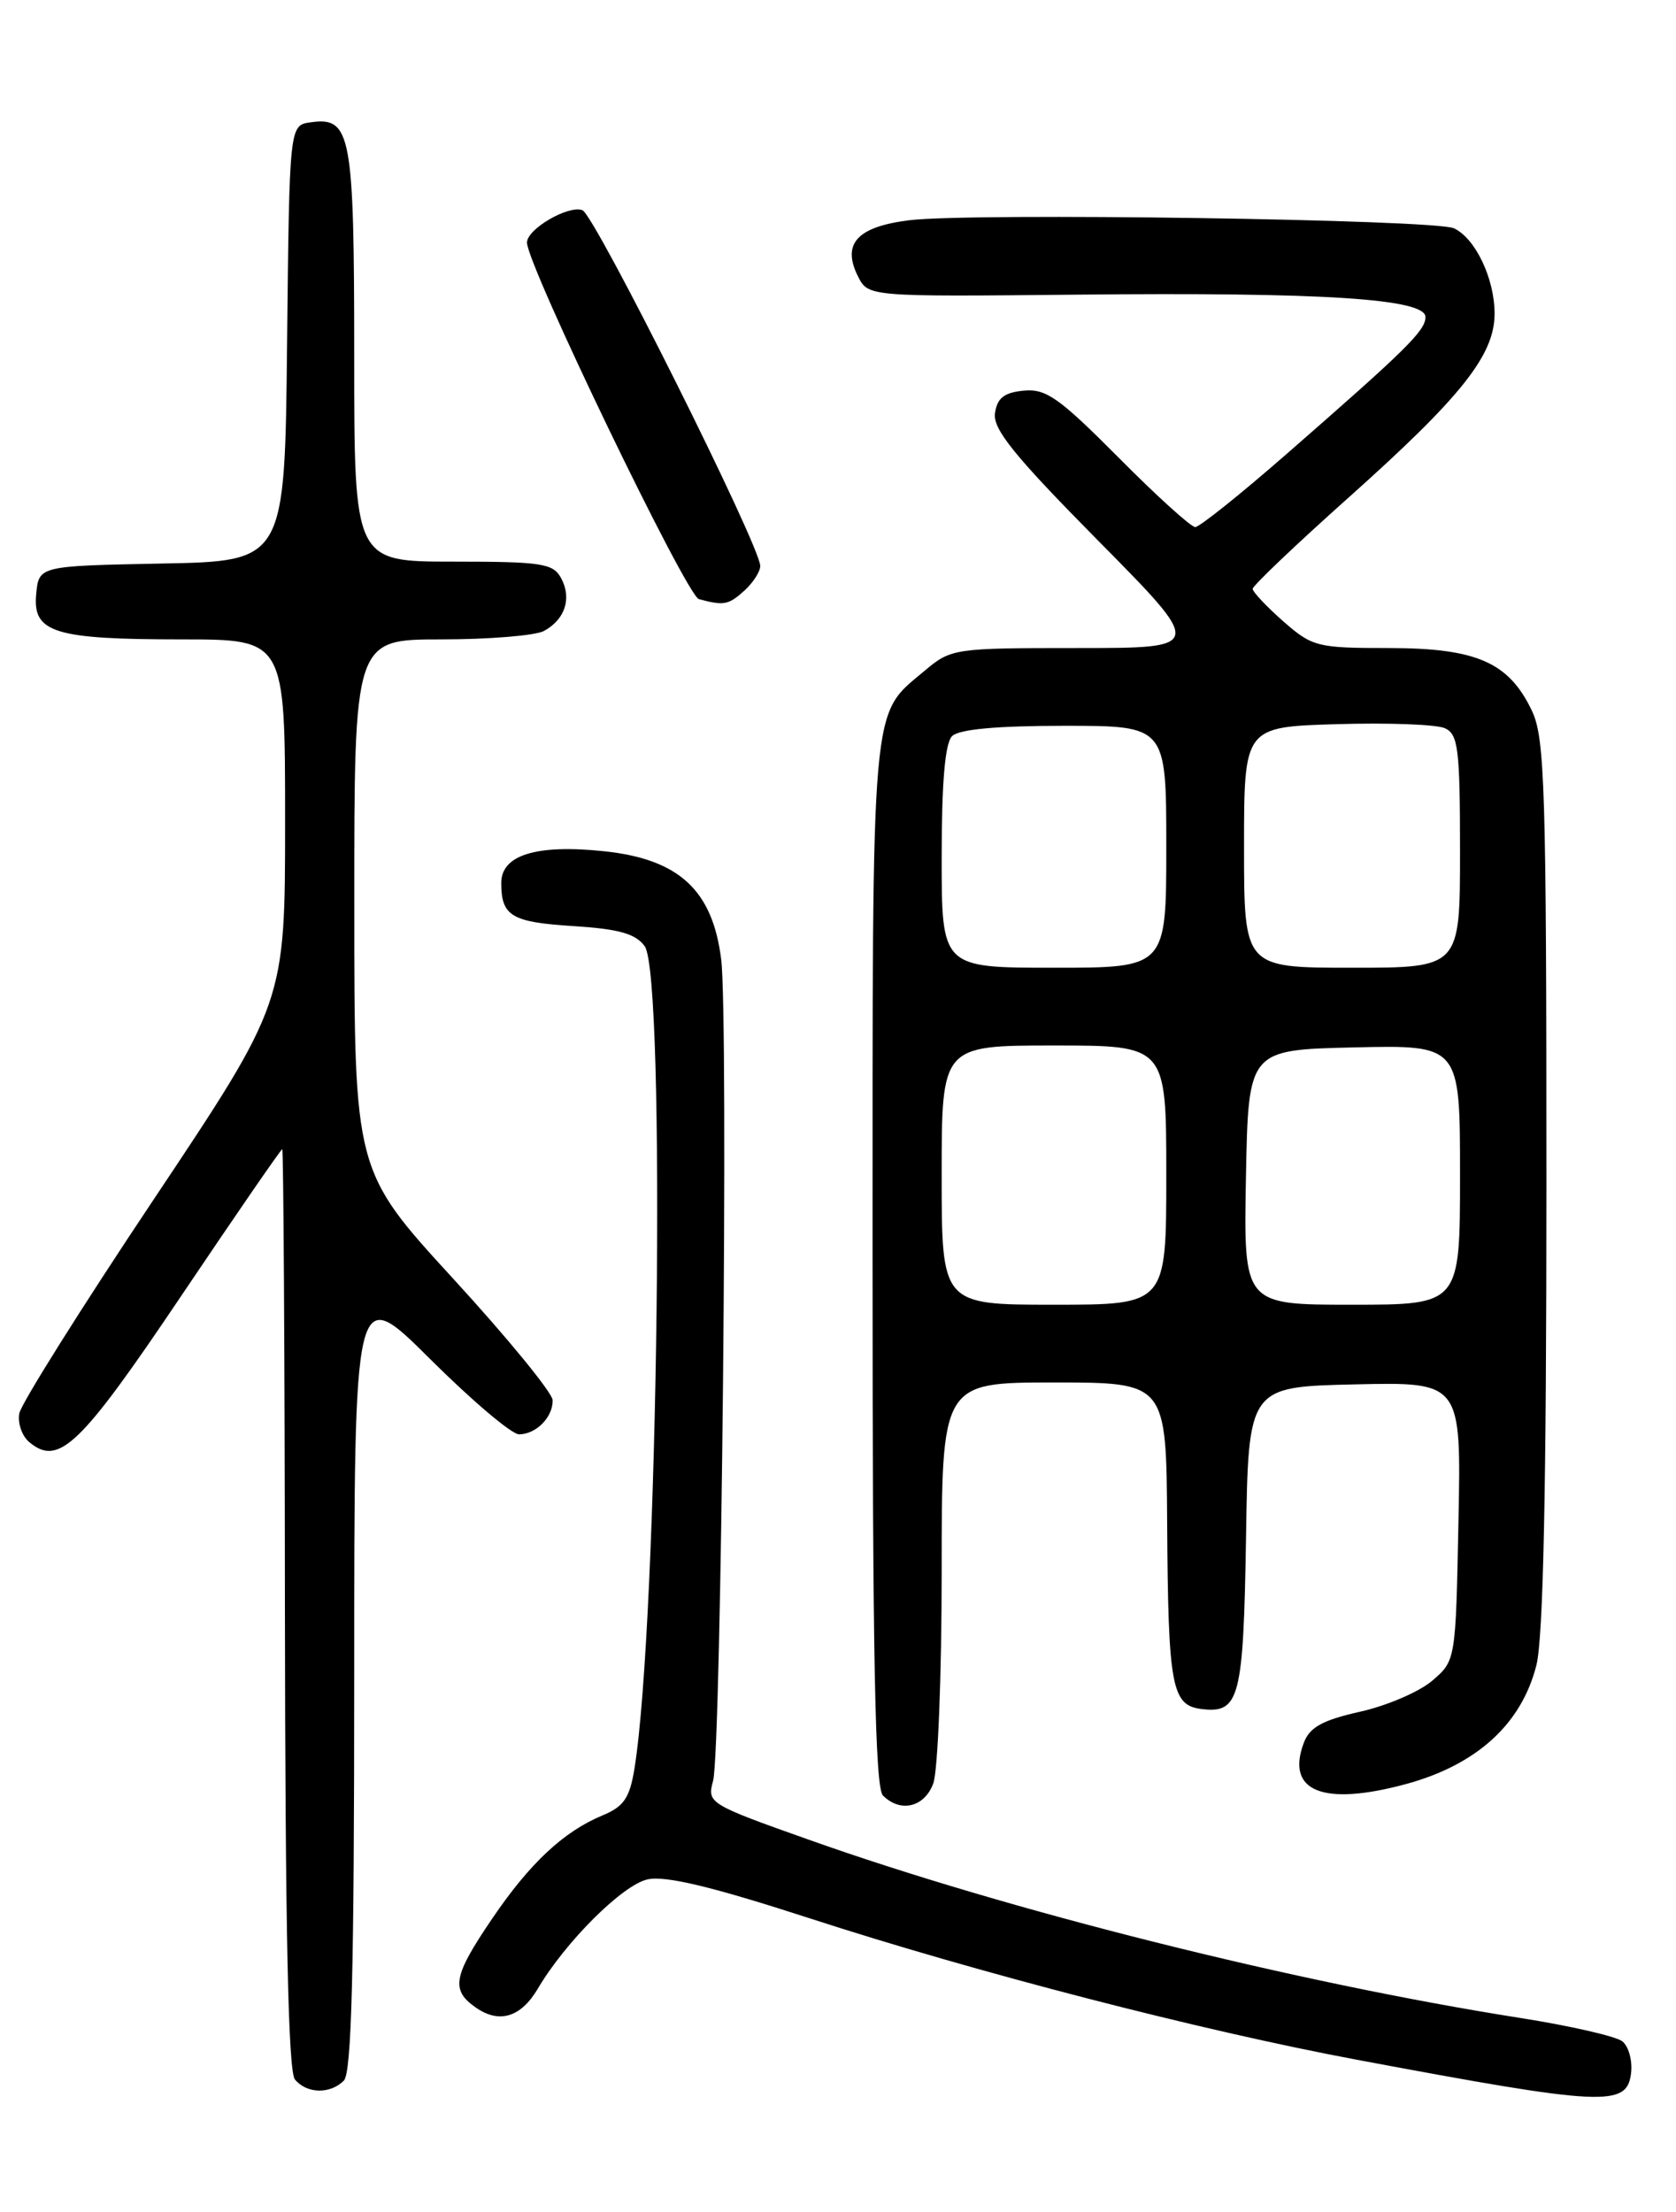 <?xml version="1.0" encoding="UTF-8" standalone="no"?>
<!DOCTYPE svg PUBLIC "-//W3C//DTD SVG 1.1//EN" "http://www.w3.org/Graphics/SVG/1.1/DTD/svg11.dtd" >
<svg xmlns="http://www.w3.org/2000/svg" xmlns:xlink="http://www.w3.org/1999/xlink" version="1.1" viewBox="0 0 194 256">
 <g >
 <path fill="currentColor"
d=" M 188.80 239.91 C 188.97 238.49 188.52 236.85 187.80 236.26 C 187.09 235.68 181.78 234.46 176.00 233.55 C 150.04 229.47 116.77 221.14 93.66 212.93 C 82.04 208.81 81.83 208.68 82.54 206.11 C 83.50 202.61 84.34 117.97 83.48 111.05 C 82.49 103.03 78.61 99.44 69.95 98.52 C 62.07 97.69 57.99 98.95 58.02 102.23 C 58.04 106.03 59.22 106.73 66.37 107.18 C 71.62 107.51 73.57 108.06 74.62 109.50 C 77.11 112.90 76.19 187.71 73.44 204.68 C 72.89 208.09 72.21 209.08 69.75 210.10 C 65.23 211.98 61.33 215.62 56.95 222.08 C 52.45 228.70 52.16 230.30 55.06 232.33 C 57.78 234.24 60.29 233.48 62.25 230.16 C 65.45 224.73 72.07 218.14 74.95 217.51 C 77.03 217.05 82.36 218.33 93.68 222.00 C 113.07 228.30 139.00 235.00 157.00 238.37 C 185.75 243.76 188.34 243.88 188.80 239.91 Z  M 39.80 240.80 C 40.70 239.90 41.00 228.15 41.00 194.07 C 41.00 148.54 41.00 148.54 49.77 157.27 C 54.59 162.07 59.23 166.00 60.07 166.00 C 62.05 166.00 64.01 164.02 63.97 162.05 C 63.95 161.20 58.78 154.88 52.47 148.00 C 41.01 135.50 41.01 135.50 41.01 104.75 C 41.00 74.00 41.00 74.00 51.07 74.00 C 56.60 74.00 61.95 73.56 62.95 73.03 C 65.40 71.71 66.21 69.26 64.96 66.93 C 64.03 65.20 62.76 65.00 52.46 65.00 C 41.00 65.00 41.00 65.00 41.00 41.19 C 41.00 15.44 40.64 13.49 35.94 14.16 C 33.50 14.50 33.50 14.50 33.23 39.72 C 32.97 64.95 32.97 64.95 18.73 65.22 C 4.50 65.50 4.50 65.50 4.19 68.75 C 3.76 73.22 6.26 74.00 21.07 74.00 C 33.00 74.00 33.00 74.00 33.00 95.02 C 33.00 116.03 33.00 116.03 17.82 138.77 C 9.47 151.27 2.46 162.43 2.24 163.56 C 2.02 164.69 2.54 166.21 3.41 166.92 C 6.80 169.74 9.30 167.34 20.95 150.02 C 27.25 140.66 32.52 133.00 32.67 133.00 C 32.81 133.00 32.96 156.92 32.98 186.17 C 33.02 223.51 33.36 239.73 34.14 240.67 C 35.51 242.32 38.21 242.39 39.80 240.80 Z  M 108.02 206.43 C 108.56 205.02 109.00 194.00 109.00 181.93 C 109.00 160.00 109.00 160.00 122.00 160.00 C 135.00 160.00 135.00 160.00 135.10 176.25 C 135.22 195.29 135.61 197.39 139.13 197.80 C 143.48 198.31 143.93 196.54 144.23 177.93 C 144.50 160.50 144.50 160.50 156.82 160.22 C 169.14 159.94 169.14 159.94 168.82 176.06 C 168.50 192.18 168.50 192.18 165.79 194.51 C 164.30 195.79 160.54 197.41 157.44 198.10 C 153.11 199.07 151.61 199.89 150.93 201.67 C 148.79 207.32 153.11 209.08 162.73 206.48 C 170.94 204.25 176.12 199.53 177.84 192.72 C 178.64 189.53 179.00 172.42 179.00 136.96 C 179.00 91.24 178.82 85.43 177.33 82.28 C 174.66 76.65 170.93 75.01 160.78 75.00 C 152.46 75.00 151.91 74.86 148.53 71.90 C 146.59 70.19 145.00 68.50 145.00 68.15 C 145.00 67.79 150.01 63.02 156.14 57.55 C 169.19 45.89 173.00 41.09 173.00 36.30 C 173.00 32.24 170.77 27.56 168.29 26.42 C 166.05 25.39 112.38 24.60 105.25 25.49 C 99.21 26.24 97.42 28.21 99.31 31.98 C 100.50 34.34 100.50 34.34 124.70 34.10 C 153.13 33.81 165.00 34.57 165.00 36.69 C 165.00 38.27 162.86 40.38 148.87 52.59 C 143.57 57.22 138.84 61.00 138.35 61.00 C 137.86 61.00 133.86 57.38 129.48 52.96 C 122.61 46.05 121.08 44.96 118.50 45.21 C 116.23 45.43 115.42 46.06 115.17 47.83 C 114.91 49.67 117.43 52.78 127.12 62.58 C 139.40 75.00 139.40 75.00 124.78 75.00 C 110.46 75.00 110.09 75.05 107.04 77.62 C 100.75 82.91 101.00 80.10 101.00 146.25 C 101.00 191.86 101.29 206.89 102.20 207.80 C 104.22 209.82 106.99 209.17 108.02 206.43 Z  M 86.17 68.35 C 87.18 67.43 88.00 66.15 88.00 65.50 C 88.00 63.19 68.85 24.88 67.42 24.33 C 65.80 23.71 61.00 26.50 61.00 28.07 C 61.00 30.68 79.46 68.95 80.90 69.34 C 83.80 70.12 84.32 70.02 86.17 68.35 Z  M 109.00 136.00 C 109.00 121.00 109.00 121.00 122.00 121.00 C 135.00 121.00 135.00 121.00 135.00 136.00 C 135.00 151.00 135.00 151.00 122.00 151.00 C 109.00 151.00 109.00 151.00 109.00 136.00 Z  M 144.22 136.25 C 144.50 121.50 144.50 121.50 156.75 121.22 C 169.00 120.94 169.00 120.94 169.00 135.97 C 169.00 151.00 169.00 151.00 156.47 151.00 C 143.95 151.00 143.95 151.00 144.22 136.25 Z  M 109.00 99.20 C 109.00 90.58 109.39 86.01 110.20 85.20 C 111.00 84.40 115.36 84.00 123.20 84.00 C 135.00 84.00 135.00 84.00 135.00 98.00 C 135.00 112.00 135.00 112.00 122.00 112.00 C 109.00 112.00 109.00 112.00 109.00 99.20 Z  M 144.00 98.06 C 144.00 84.13 144.00 84.13 154.75 83.81 C 160.66 83.63 166.29 83.84 167.25 84.28 C 168.79 84.98 169.00 86.68 169.00 98.54 C 169.00 112.00 169.00 112.00 156.50 112.00 C 144.00 112.00 144.00 112.00 144.00 98.06 Z "/>
</g>
</svg>